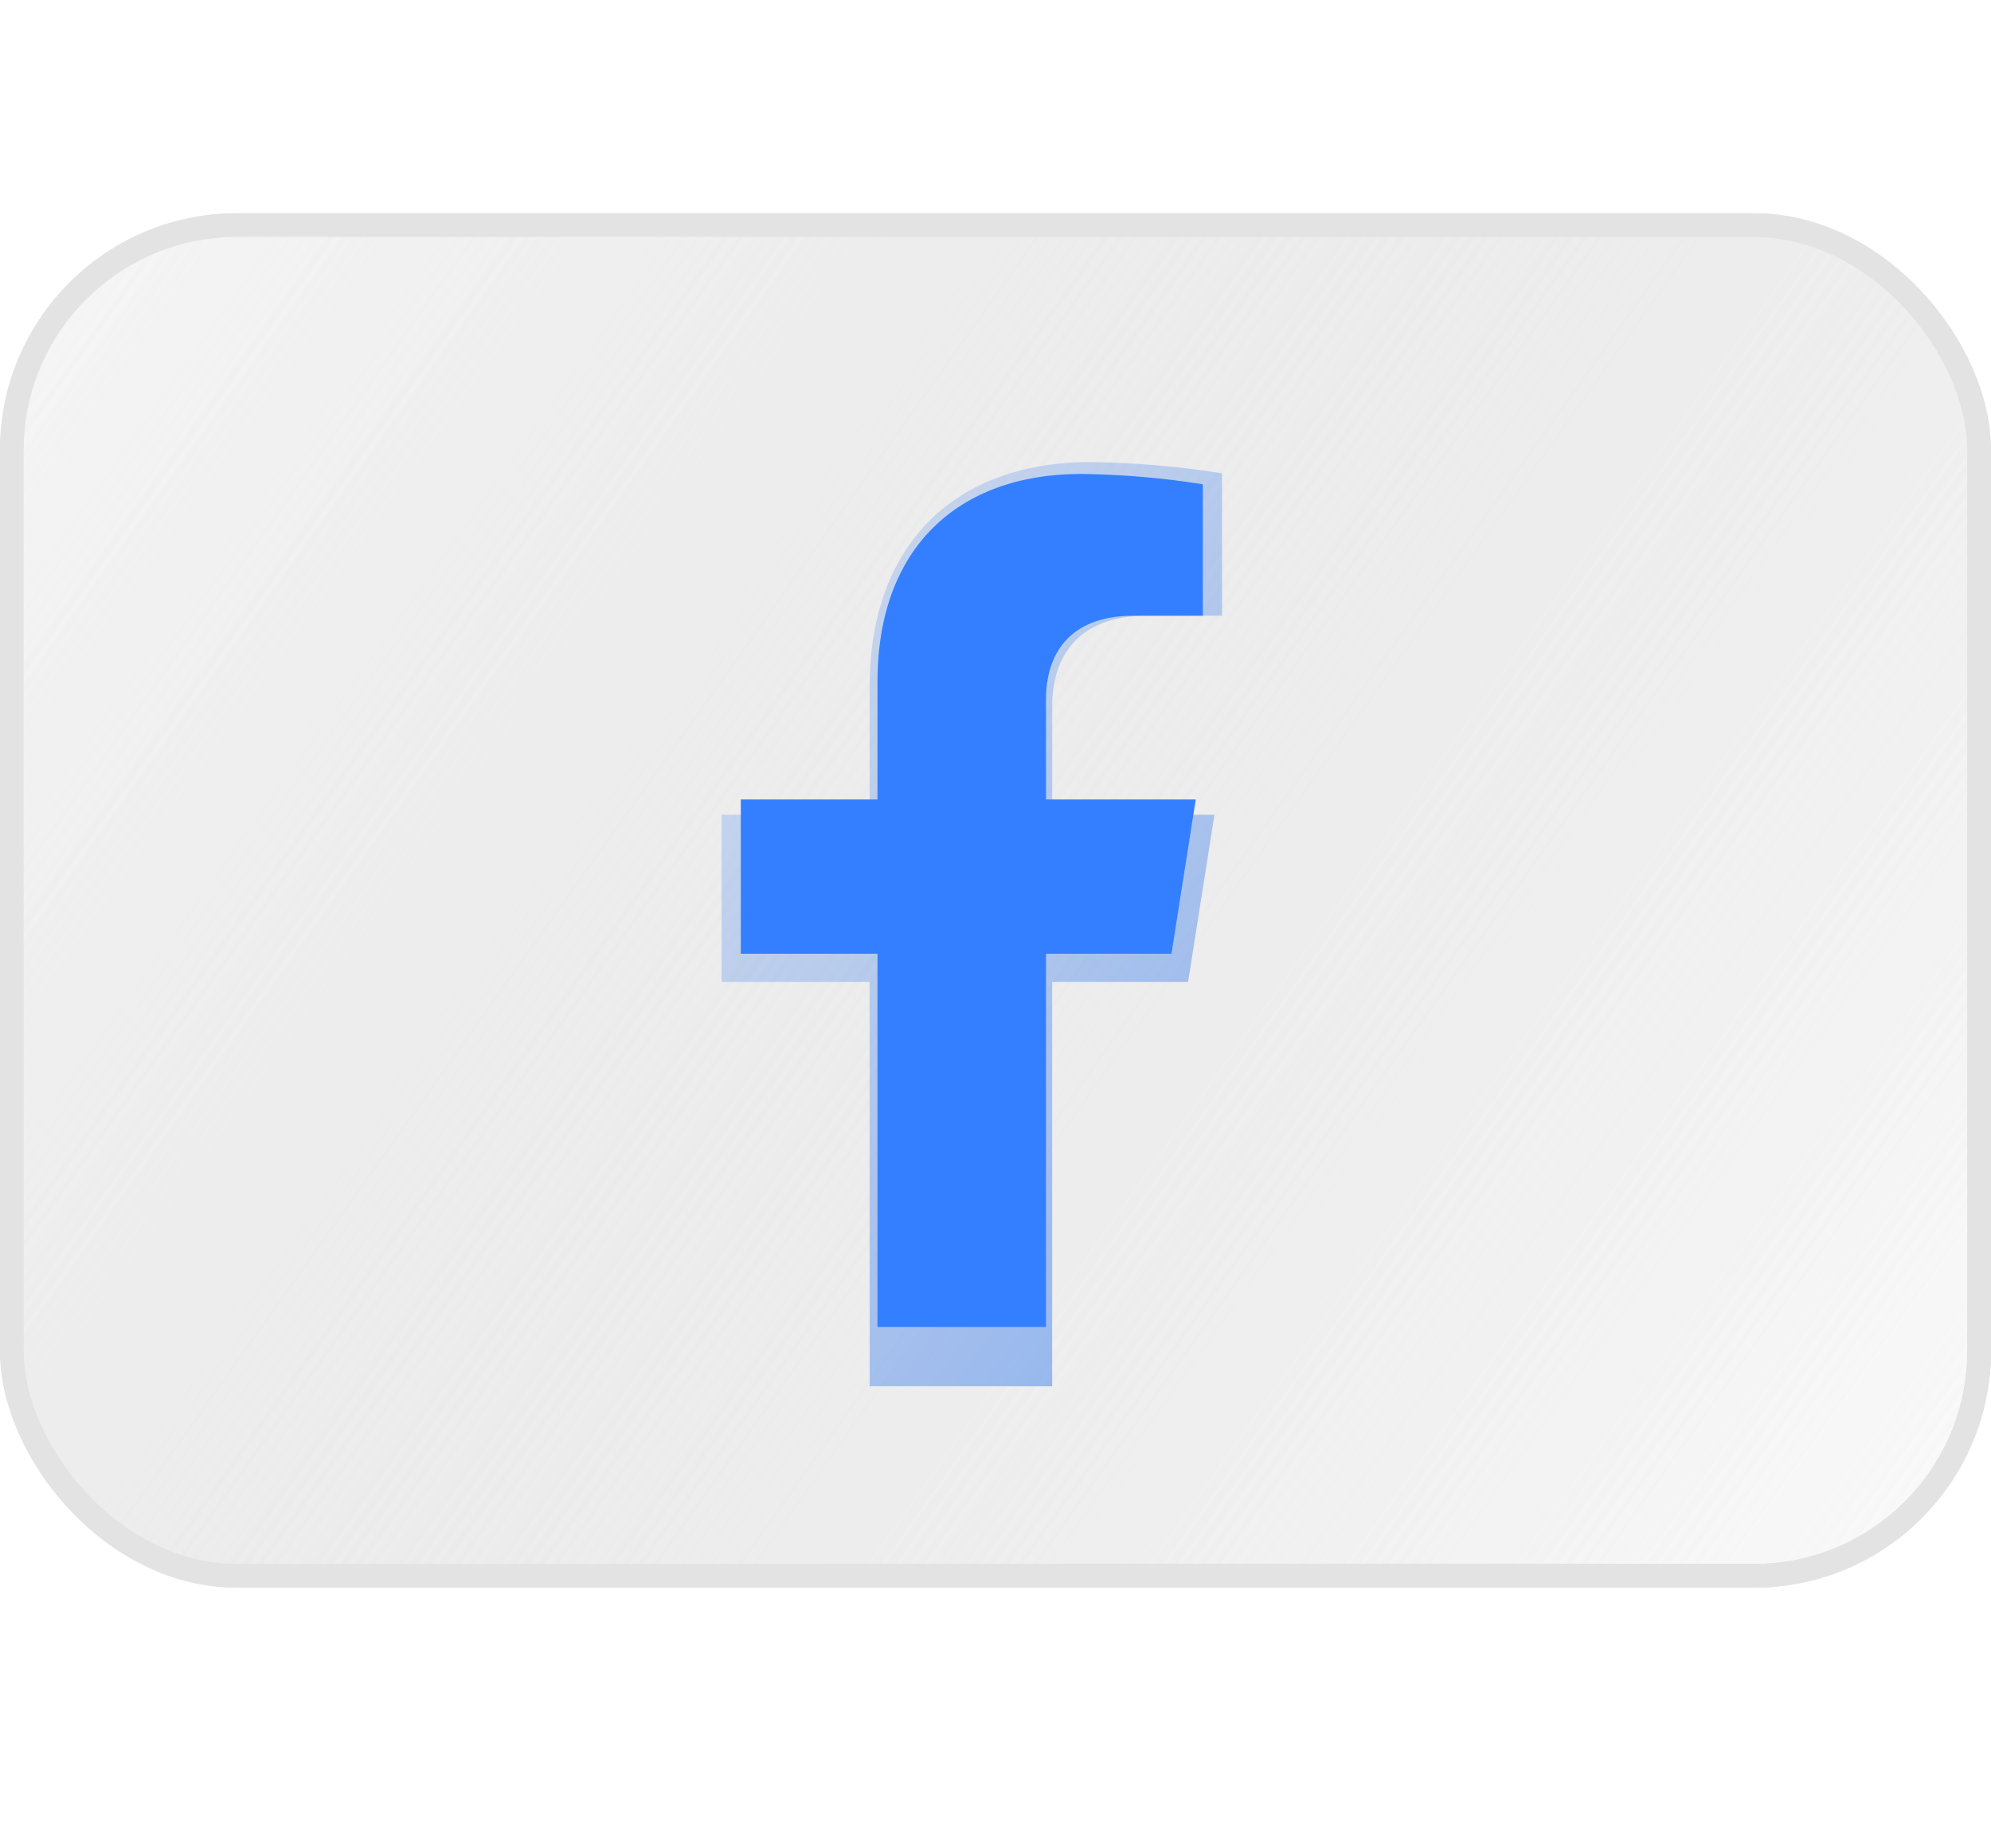<svg width="84" height="78" viewBox="0 0 84 78" fill="none" xmlns="http://www.w3.org/2000/svg">
<g filter="url(#filter0_f_466_343)">
<path d="M50.125 41.436L51.237 34.381H44.391V29.795C44.391 27.866 45.346 25.981 48.403 25.981H51.559V19.974C49.721 19.681 47.864 19.523 46.002 19.5C40.368 19.5 36.689 22.884 36.689 29.002V34.381H30.443V41.436H36.689V58.5H44.391V41.436H50.125Z" fill="#337FFF"/>
</g>
<rect x="0.5" y="9.5" width="83" height="57" rx="9.5" fill="url(#paint0_linear_466_343)" stroke="#E3E3E3"/>
<rect x="0.5" y="9.5" width="83" height="57" rx="9.5" fill="url(#paint1_linear_466_343)" stroke="#E3E3E3"/>
<path d="M49.423 40.248L50.449 33.736H44.13V29.503C44.13 27.723 45.012 25.983 47.833 25.983H50.747V20.437C49.05 20.167 47.336 20.021 45.617 20C40.416 20 37.021 23.124 37.021 28.771V33.736H31.255V40.248H37.021V56H44.13V40.248H49.423Z" fill="#337FFF"/>
<defs>
<filter id="filter0_f_466_343" x="20.443" y="9.5" width="41.116" height="59" filterUnits="userSpaceOnUse" color-interpolation-filters="sRGB">
<feFlood flood-opacity="0" result="BackgroundImageFix"/>
<feBlend mode="normal" in="SourceGraphic" in2="BackgroundImageFix" result="shape"/>
<feGaussianBlur stdDeviation="5" result="effect1_foregroundBlur_466_343"/>
</filter>
<linearGradient id="paint0_linear_466_343" x1="-13" y1="1" x2="87.5" y2="72.5" gradientUnits="userSpaceOnUse">
<stop stop-color="#D9D9D9"/>
<stop offset="1" stop-color="#D9D9D9" stop-opacity="0"/>
</linearGradient>
<linearGradient id="paint1_linear_466_343" x1="-13" y1="1" x2="87.5" y2="72.5" gradientUnits="userSpaceOnUse">
<stop stop-color="white"/>
<stop offset="1" stop-color="#D9D9D9" stop-opacity="0"/>
</linearGradient>
</defs>
</svg>
